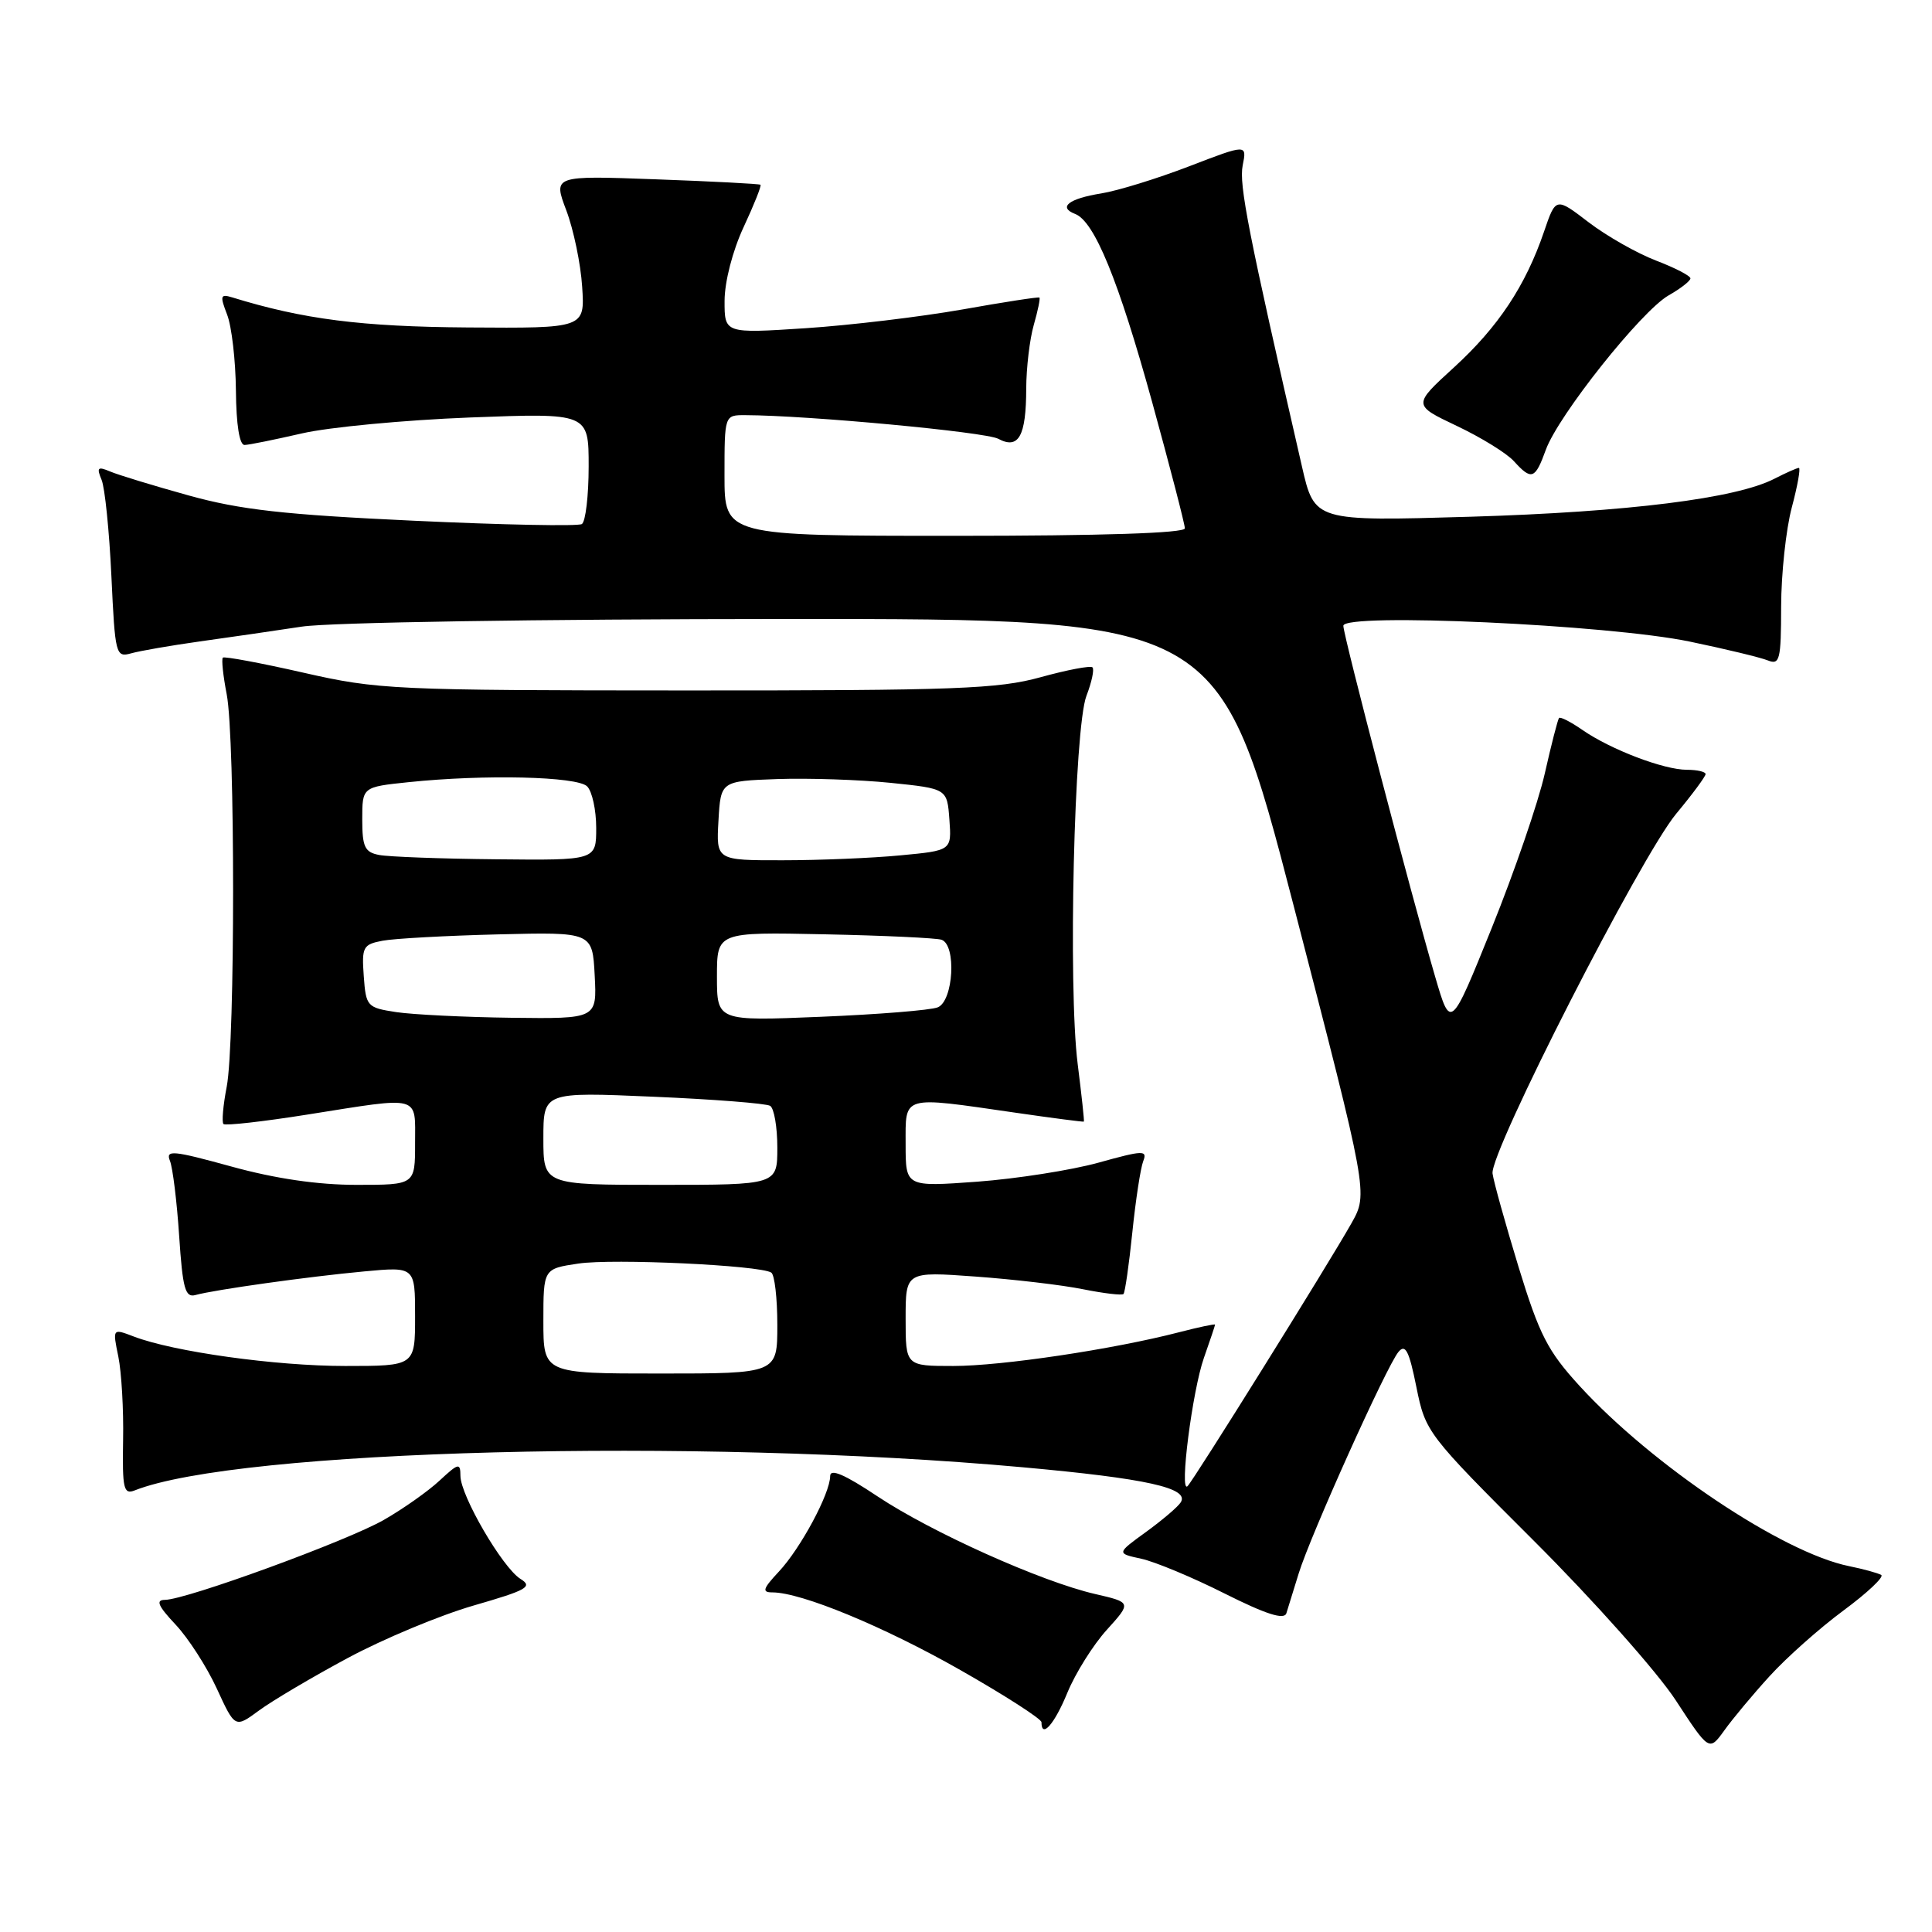 <?xml version="1.0" encoding="UTF-8" standalone="no"?>
<!DOCTYPE svg PUBLIC "-//W3C//DTD SVG 1.1//EN" "http://www.w3.org/Graphics/SVG/1.1/DTD/svg11.dtd" >
<svg xmlns="http://www.w3.org/2000/svg" xmlns:xlink="http://www.w3.org/1999/xlink" version="1.1" viewBox="0 0 256 256">
 <g >
 <path fill="currentColor"
d=" M 234.49 222.09 C 236.70 219.66 241.09 215.75 244.27 213.40 C 247.44 211.06 249.69 208.93 249.27 208.69 C 248.84 208.44 246.93 207.91 245.00 207.52 C 236.20 205.73 218.92 194.16 209.28 183.62 C 205.07 179.01 203.97 176.86 201.22 167.89 C 199.48 162.18 197.92 156.60 197.77 155.50 C 197.39 152.69 217.40 113.49 222.11 107.82 C 224.25 105.25 226.00 102.88 226.00 102.57 C 226.00 102.26 224.88 102.00 223.52 102.00 C 220.46 102.00 213.45 99.33 209.69 96.73 C 208.15 95.66 206.75 94.94 206.58 95.14 C 206.41 95.34 205.56 98.65 204.69 102.50 C 203.82 106.35 200.65 115.56 197.66 122.97 C 192.22 136.44 192.22 136.44 190.18 129.47 C 187.00 118.62 178.00 84.21 178.00 82.92 C 178.00 81.16 213.16 82.77 223.93 85.02 C 228.65 86.00 233.29 87.12 234.25 87.51 C 235.83 88.14 236.00 87.44 236.01 80.36 C 236.02 76.04 236.65 70.14 237.42 67.25 C 238.19 64.36 238.61 62.00 238.36 62.00 C 238.11 62.00 236.65 62.65 235.13 63.43 C 230.06 66.05 215.75 67.84 194.84 68.47 C 174.18 69.08 174.18 69.08 172.51 61.79 C 165.39 30.77 164.16 24.47 164.66 21.93 C 165.23 19.09 165.23 19.09 157.56 22.04 C 153.34 23.66 148.10 25.28 145.92 25.63 C 141.62 26.32 140.16 27.46 142.46 28.35 C 145.02 29.33 148.20 37.11 152.66 53.26 C 155.04 61.92 157.00 69.46 157.00 70.01 C 157.00 70.64 146.01 71.00 126.50 71.00 C 96.00 71.00 96.00 71.00 96.00 63.00 C 96.00 55.00 96.00 55.00 98.75 55.01 C 107.08 55.04 130.57 57.24 132.27 58.14 C 134.97 59.59 135.97 57.81 135.98 51.49 C 135.99 48.74 136.44 44.94 136.98 43.06 C 137.52 41.17 137.86 39.54 137.73 39.43 C 137.60 39.32 133.00 40.03 127.50 41.01 C 122.00 41.98 112.66 43.10 106.75 43.49 C 96.00 44.19 96.00 44.19 96.01 39.85 C 96.02 37.32 97.07 33.24 98.53 30.10 C 99.91 27.14 100.92 24.61 100.77 24.48 C 100.62 24.36 94.38 24.03 86.90 23.76 C 73.29 23.26 73.29 23.26 75.04 27.88 C 76.00 30.42 76.95 34.98 77.14 38.00 C 77.50 43.50 77.50 43.50 62.00 43.39 C 47.88 43.29 40.18 42.31 30.75 39.40 C 29.20 38.93 29.13 39.19 30.09 41.68 C 30.70 43.23 31.22 47.76 31.26 51.75 C 31.30 56.29 31.73 58.99 32.41 58.96 C 33.01 58.95 36.42 58.25 40.00 57.43 C 43.58 56.60 53.59 55.66 62.25 55.32 C 78.00 54.72 78.00 54.72 78.00 61.80 C 78.00 65.69 77.59 69.13 77.10 69.44 C 76.60 69.75 66.59 69.55 54.85 69.00 C 37.65 68.20 31.85 67.55 25.00 65.65 C 20.32 64.35 15.63 62.92 14.58 62.47 C 12.95 61.78 12.78 61.95 13.46 63.58 C 13.90 64.63 14.48 70.37 14.76 76.33 C 15.25 86.78 15.34 87.14 17.38 86.57 C 18.55 86.24 22.65 85.53 26.50 84.99 C 30.35 84.46 36.42 83.57 40.00 83.03 C 43.70 82.47 71.32 82.03 104.03 82.02 C 161.56 82.00 161.56 82.00 171.43 120.07 C 181.29 158.14 181.29 158.14 179.09 162.06 C 176.07 167.43 158.11 196.23 157.35 196.93 C 156.24 197.94 158.00 184.26 159.52 179.94 C 160.33 177.63 161.00 175.65 161.00 175.52 C 161.00 175.40 158.85 175.85 156.23 176.53 C 147.51 178.79 132.74 181.00 126.32 181.00 C 120.00 181.00 120.00 181.00 120.00 174.74 C 120.00 168.48 120.00 168.48 129.25 169.15 C 134.34 169.52 140.75 170.27 143.50 170.83 C 146.25 171.38 148.67 171.67 148.87 171.46 C 149.07 171.26 149.60 167.58 150.04 163.30 C 150.48 159.01 151.13 154.77 151.48 153.87 C 152.06 152.39 151.51 152.40 145.55 154.06 C 141.93 155.06 134.70 156.19 129.49 156.58 C 120.00 157.27 120.00 157.27 120.00 151.64 C 120.00 145.05 119.34 145.24 134.50 147.43 C 139.45 148.15 143.55 148.68 143.62 148.62 C 143.69 148.55 143.32 145.12 142.80 141.00 C 141.51 130.80 142.33 96.44 143.96 92.20 C 144.66 90.38 145.02 88.69 144.76 88.43 C 144.51 88.17 141.42 88.76 137.90 89.73 C 132.26 91.29 126.67 91.50 91.00 91.49 C 52.13 91.48 50.08 91.38 40.19 89.13 C 34.52 87.84 29.72 86.95 29.53 87.14 C 29.33 87.34 29.56 89.53 30.04 92.00 C 31.17 97.84 31.17 138.16 30.04 144.00 C 29.56 146.47 29.37 148.70 29.61 148.94 C 29.85 149.18 34.87 148.62 40.77 147.68 C 55.93 145.28 55.00 145.03 55.00 151.50 C 55.00 157.00 55.00 157.00 47.24 157.00 C 42.12 157.00 36.49 156.18 30.66 154.57 C 22.88 152.43 21.92 152.34 22.52 153.82 C 22.89 154.75 23.44 159.22 23.74 163.77 C 24.20 170.74 24.54 171.97 25.89 171.60 C 28.41 170.90 40.81 169.16 48.25 168.47 C 55.00 167.84 55.00 167.84 55.00 174.42 C 55.00 181.00 55.00 181.00 45.75 181.00 C 36.50 181.00 22.97 179.11 17.71 177.09 C 14.91 176.02 14.91 176.02 15.68 179.76 C 16.10 181.82 16.39 186.79 16.31 190.82 C 16.20 197.26 16.38 198.06 17.84 197.49 C 31.52 192.07 92.02 190.49 135.51 194.42 C 151.89 195.90 157.63 197.17 156.46 199.06 C 156.10 199.65 154.03 201.41 151.87 202.98 C 147.94 205.83 147.94 205.83 151.22 206.54 C 153.02 206.93 158.00 209.00 162.27 211.15 C 167.75 213.90 170.16 214.67 170.45 213.77 C 170.67 213.07 171.40 210.70 172.08 208.50 C 173.62 203.49 183.73 181.02 185.30 179.14 C 186.22 178.03 186.71 178.97 187.68 183.80 C 188.89 189.78 189.09 190.03 203.26 204.18 C 211.15 212.05 219.60 221.55 222.04 225.29 C 226.47 232.07 226.47 232.07 228.48 229.29 C 229.58 227.75 232.28 224.51 234.49 222.09 Z  M 46.07 219.70 C 50.79 217.16 58.30 214.03 62.76 212.74 C 69.86 210.69 70.64 210.25 68.96 209.21 C 66.58 207.72 61.02 198.18 61.01 195.56 C 61.00 193.80 60.76 193.85 58.25 196.18 C 56.74 197.59 53.42 199.93 50.87 201.39 C 46.01 204.18 24.68 211.97 21.85 211.99 C 20.60 212.00 20.94 212.79 23.25 215.25 C 24.94 217.04 27.40 220.86 28.73 223.75 C 31.14 228.99 31.14 228.99 34.32 226.65 C 36.07 225.36 41.36 222.23 46.07 219.70 Z  M 141.43 224.30 C 142.49 221.72 144.84 217.97 146.65 215.97 C 149.94 212.33 149.94 212.33 145.09 211.21 C 137.97 209.57 123.41 203.03 116.25 198.26 C 111.90 195.36 110.00 194.55 110.00 195.59 C 110.00 197.88 106.08 205.18 103.20 208.25 C 101.08 210.52 100.93 211.00 102.34 211.00 C 106.18 211.00 117.11 215.52 127.25 221.29 C 133.16 224.65 138.00 227.77 138.00 228.20 C 138.00 230.42 139.72 228.47 141.43 224.30 Z  M 204.83 59.60 C 206.48 55.04 217.49 41.20 221.10 39.14 C 222.69 38.24 223.99 37.22 223.99 36.89 C 224.00 36.55 221.95 35.49 219.44 34.53 C 216.93 33.57 212.91 31.29 210.51 29.46 C 206.15 26.12 206.15 26.12 204.59 30.70 C 202.14 37.87 198.53 43.32 192.64 48.70 C 187.20 53.67 187.20 53.67 193.04 56.44 C 196.25 57.96 199.65 60.06 200.60 61.11 C 202.94 63.69 203.41 63.52 204.83 59.60 Z  M 72.00 175.06 C 72.00 168.12 72.00 168.12 76.63 167.43 C 81.21 166.74 100.62 167.65 102.19 168.62 C 102.64 168.89 103.00 172.02 103.00 175.56 C 103.00 182.00 103.00 182.00 87.50 182.00 C 72.00 182.00 72.00 182.00 72.00 175.06 Z  M 72.00 150.84 C 72.00 144.69 72.00 144.69 86.55 145.32 C 94.55 145.66 101.53 146.21 102.05 146.53 C 102.57 146.85 103.00 149.34 103.00 152.06 C 103.00 157.00 103.00 157.00 87.50 157.00 C 72.00 157.00 72.00 157.00 72.00 150.84 Z  M 52.50 134.11 C 48.64 133.52 48.49 133.36 48.20 129.34 C 47.92 125.48 48.10 125.14 50.70 124.65 C 52.24 124.36 59.12 123.98 66.00 123.81 C 78.50 123.50 78.50 123.50 78.80 129.25 C 79.10 135.00 79.10 135.00 67.80 134.86 C 61.58 134.78 54.70 134.44 52.50 134.11 Z  M 95.00 129.40 C 95.00 123.50 95.00 123.50 109.25 123.80 C 117.09 123.96 124.06 124.29 124.75 124.52 C 126.76 125.19 126.34 132.65 124.25 133.48 C 123.29 133.86 116.31 134.42 108.75 134.73 C 95.00 135.30 95.00 135.30 95.00 129.40 Z  M 50.25 113.29 C 48.33 112.93 48.00 112.22 48.00 108.57 C 48.00 104.28 48.00 104.28 54.15 103.64 C 64.24 102.59 76.48 102.88 77.80 104.20 C 78.46 104.86 79.00 107.33 79.00 109.70 C 79.00 114.00 79.00 114.00 65.75 113.86 C 58.46 113.79 51.49 113.53 50.25 113.29 Z  M 95.20 108.75 C 95.50 103.50 95.50 103.50 103.00 103.23 C 107.12 103.09 113.88 103.31 118.00 103.73 C 125.50 104.50 125.50 104.50 125.80 108.60 C 126.10 112.70 126.10 112.70 119.30 113.34 C 115.56 113.70 108.54 113.99 103.70 113.99 C 94.90 114.00 94.90 114.00 95.20 108.75 Z "/>
</g>
</svg>